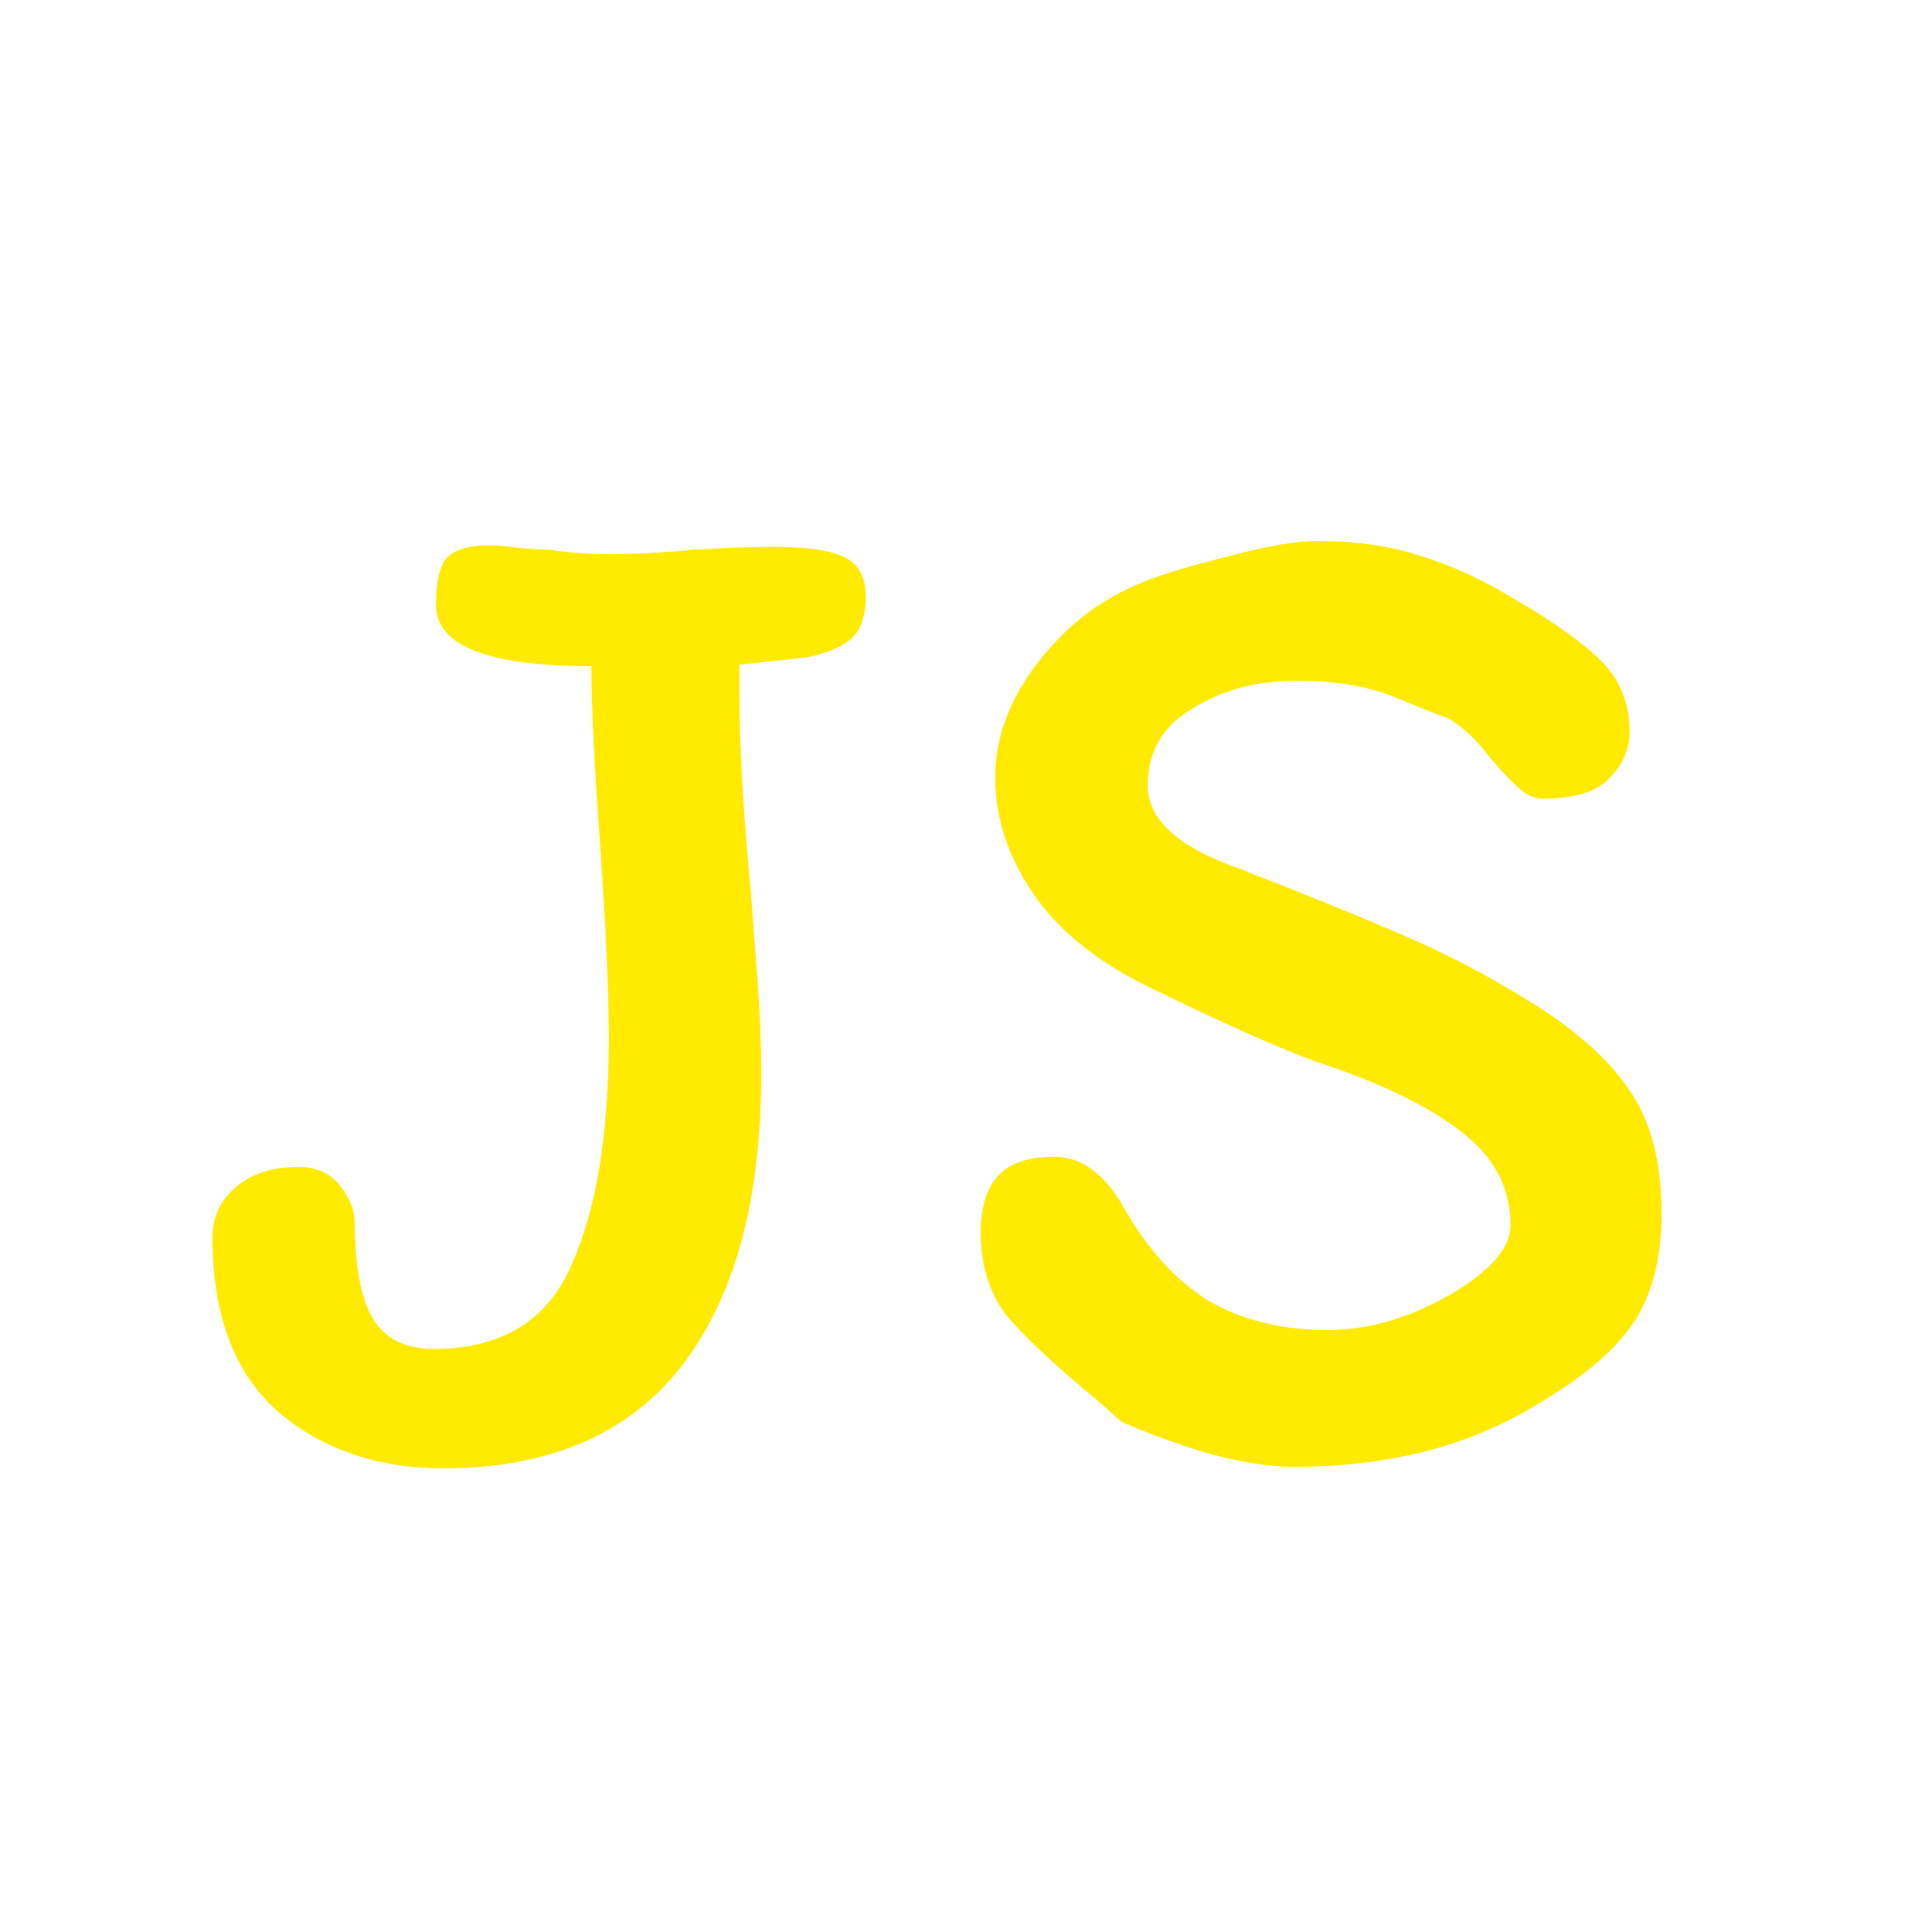 <svg width="100" height="100" viewBox="0 0 100 100" fill="none" xmlns="http://www.w3.org/2000/svg">
<path d="M18.363 63.265C18.363 65.576 18.689 67.259 19.34 68.314C19.991 69.319 21.018 69.821 22.42 69.821C25.926 69.821 28.306 68.389 29.558 65.526C30.86 62.663 31.511 58.744 31.511 53.771C31.511 51.359 31.361 47.994 31.06 43.673C30.76 39.554 30.61 36.49 30.61 34.48C25.25 34.48 22.57 33.425 22.57 31.316C22.57 30.06 22.771 29.231 23.172 28.829C23.622 28.427 24.299 28.226 25.2 28.226C25.751 28.226 26.352 28.276 27.003 28.377C27.654 28.427 28.13 28.452 28.431 28.452C29.433 28.603 30.384 28.678 31.286 28.678C32.939 28.678 34.466 28.603 35.869 28.452C37.672 28.352 39.025 28.301 39.926 28.301C41.729 28.301 42.981 28.477 43.683 28.829C44.434 29.18 44.81 29.859 44.81 30.863C44.81 31.918 44.534 32.672 43.983 33.124C43.482 33.526 42.731 33.827 41.729 34.028L38.273 34.405C38.223 37.721 38.423 41.689 38.874 46.311C38.924 47.014 39.025 48.345 39.175 50.305C39.325 52.214 39.4 53.972 39.4 55.579C39.4 62.11 38.023 67.159 35.268 70.725C32.513 74.242 28.406 76 22.946 76C19.54 76 16.685 75.02 14.381 73.061C12.127 71.052 11 68.063 11 64.094C11 62.989 11.401 62.11 12.202 61.457C13.004 60.754 14.08 60.402 15.433 60.402C16.384 60.402 17.111 60.728 17.612 61.382C18.113 62.035 18.363 62.663 18.363 63.265Z" fill="#FFEA00"/>
<path d="M86 62.813C86 65.174 85.499 67.083 84.497 68.54C83.496 69.997 81.767 71.429 79.313 72.835C77.66 73.84 75.757 74.618 73.603 75.171C71.449 75.674 69.27 75.925 67.067 75.925C65.714 75.925 64.136 75.674 62.333 75.171C60.58 74.618 59.153 74.091 58.051 73.589L56.773 72.458C54.519 70.6 52.942 69.118 52.04 68.013C51.188 66.857 50.763 65.451 50.763 63.793C50.763 62.487 51.063 61.507 51.664 60.854C52.265 60.201 53.242 59.874 54.594 59.874C55.296 59.874 55.947 60.1 56.548 60.553C57.149 61.005 57.675 61.633 58.126 62.436C59.378 64.647 60.856 66.279 62.559 67.334C64.312 68.339 66.365 68.841 68.719 68.841C70.923 68.841 73.152 68.163 75.406 66.807C77.26 65.651 78.186 64.521 78.186 63.416C78.186 61.457 77.31 59.824 75.557 58.518C73.854 57.212 71.399 56.031 68.194 54.977C66.24 54.273 63.31 52.967 59.403 51.058C56.748 49.752 54.77 48.144 53.468 46.236C52.165 44.327 51.514 42.317 51.514 40.207C51.514 38.298 52.165 36.44 53.468 34.631C54.82 32.772 56.448 31.391 58.351 30.487C59.353 29.984 60.956 29.457 63.16 28.904C65.364 28.301 67.016 28 68.118 28C70.172 28 71.95 28.251 73.453 28.753C74.956 29.206 76.433 29.859 77.886 30.713C80.09 31.969 81.717 33.099 82.769 34.104C83.821 35.108 84.347 36.364 84.347 37.871C84.347 38.776 83.996 39.579 83.295 40.283C82.644 40.986 81.492 41.337 79.839 41.337C79.438 41.337 79.038 41.162 78.637 40.81C78.236 40.458 77.735 39.931 77.134 39.228C76.333 38.173 75.557 37.469 74.805 37.118C74.605 37.068 73.778 36.741 72.326 36.138C70.923 35.535 69.17 35.234 67.067 35.234C65.063 35.234 63.285 35.711 61.732 36.666C60.179 37.57 59.403 38.901 59.403 40.659C59.403 42.418 60.981 43.849 64.136 44.955C67.492 46.261 70.272 47.391 72.476 48.345C74.73 49.3 76.909 50.43 79.013 51.736C81.417 53.193 83.17 54.725 84.272 56.333C85.424 57.94 86 60.1 86 62.813Z" fill="#FFEA00"/>
</svg>
